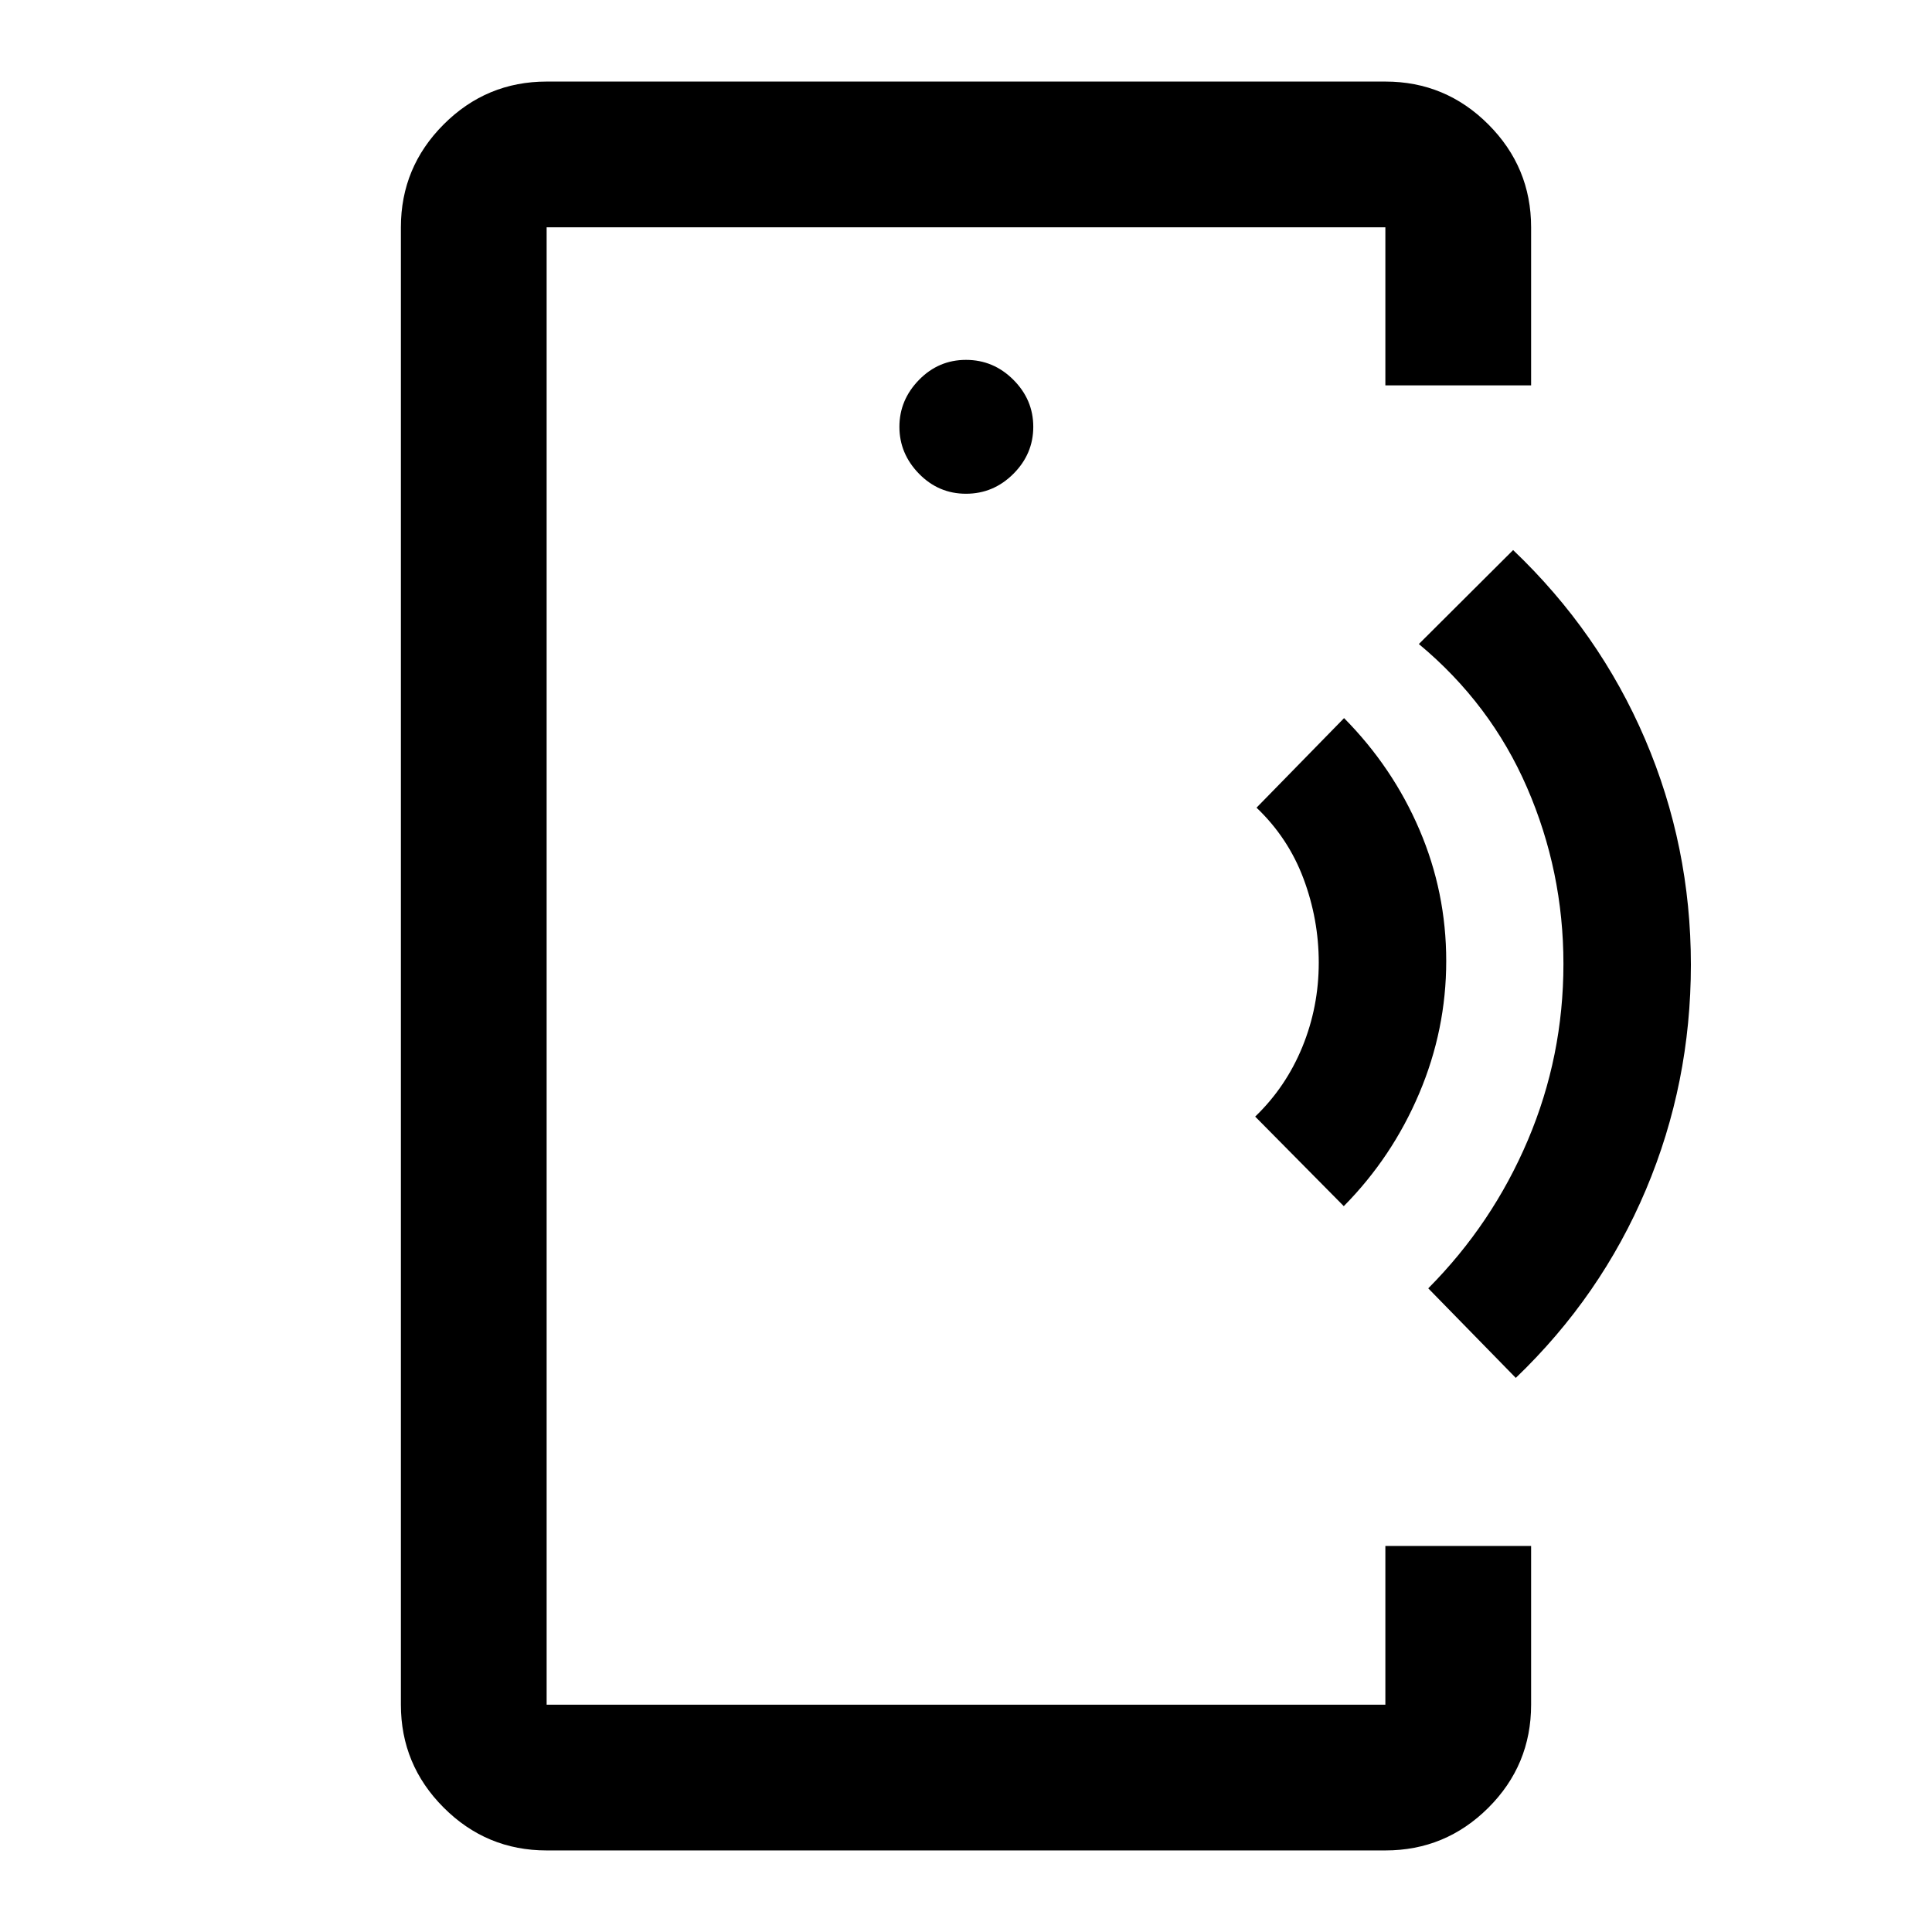 <svg xmlns="http://www.w3.org/2000/svg" height="40" viewBox="0 -960 960 960" width="40"><path d="M271.62-431.83v318.88-734.1 415.22Zm0 391.3q-29.88 0-51.15-21.27-21.27-21.28-21.27-51.15v-734.1q0-29.87 21.27-51.15 21.27-21.27 51.15-21.27h416.76q29.88 0 51.15 21.27 21.27 21.28 21.27 51.15v78.55h-72.42v-78.55H271.62v734.1h416.76v-78.88h72.42v78.88q0 30.04-21.27 51.23-21.27 21.19-51.15 21.19H271.62ZM480-714.66q13.65 0 23.54-9.89 9.89-9.89 9.89-23.37t-9.89-23.37q-9.89-9.89-23.54-9.89-13.65 0-23.37 9.96-9.72 9.97-9.72 23.3t9.72 23.3q9.72 9.96 23.37 9.96Zm187.72 353.99-44.03-44.5q15.26-14.67 23.43-34.59 8.16-19.92 8.16-41.91 0-21.49-7.58-41.74-7.58-20.25-23.34-35.26l43.5-44.5q24.17 24.43 37.46 55.47 13.3 31.04 13.3 65.21 0 34.16-13.44 65.83-13.43 31.66-37.46 55.99Zm85.47 85.34-43.5-44.5q31.87-32.07 49.52-73.69 17.65-41.62 17.65-87.55t-18.09-87.6q-18.08-41.66-53.75-71.31l46.84-46.69q42.81 40.78 65.57 93.98 22.76 53.19 22.76 112.02 0 58.84-22.33 111.79-22.34 52.95-64.67 93.55Z"/></svg>